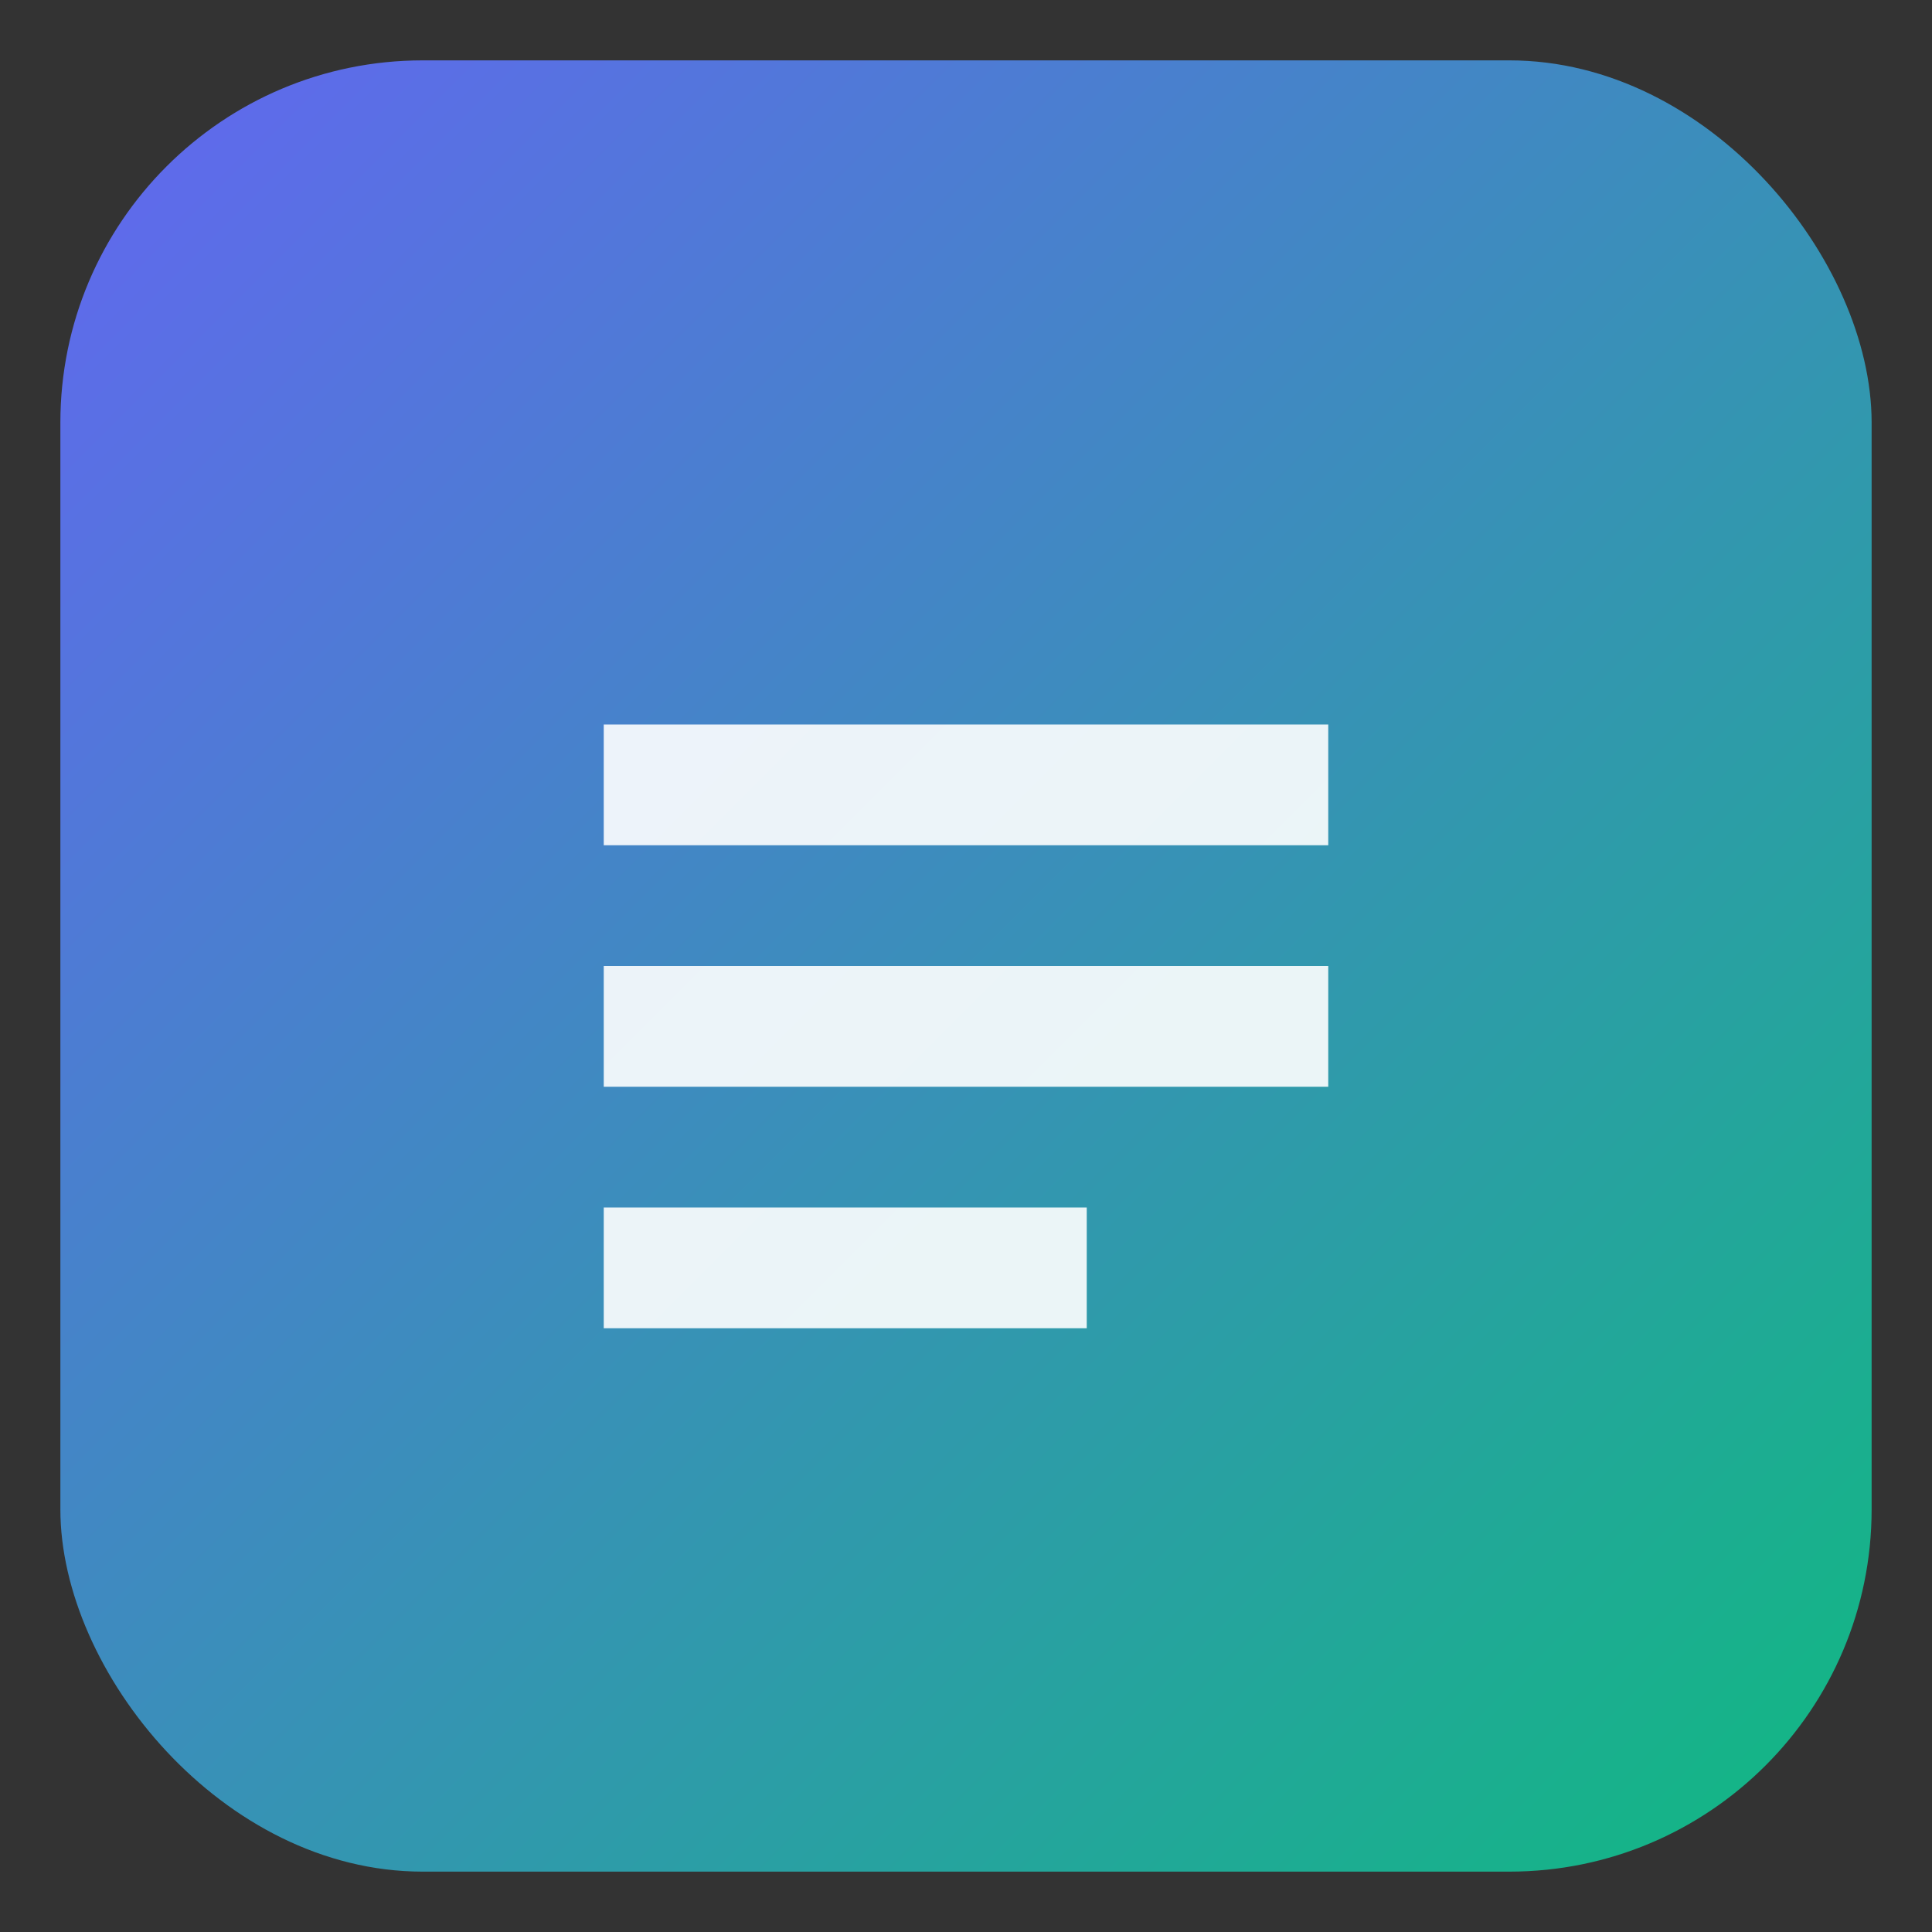 <svg xmlns="http://www.w3.org/2000/svg" viewBox="0 0 256 256">
  <rect x="0" y="0" width="256" height="256" fill="#333333" stroke="none"/>
  <defs>
    <linearGradient id="g" x1="0" y1="0" x2="1" y2="1">
      <stop offset="0" stop-color="#6366f1"/>
      <stop offset="1" stop-color="#10b981"/>
    </linearGradient>
  </defs>
  <rect x="8" y="8" width="240" height="240" rx="48" fill="url(#g)"/>
  <path d="M80 96h96v16H80zm0 32h96v16H80zm0 32h64v16H80z" fill="white" opacity="0.9"/>
</svg>
